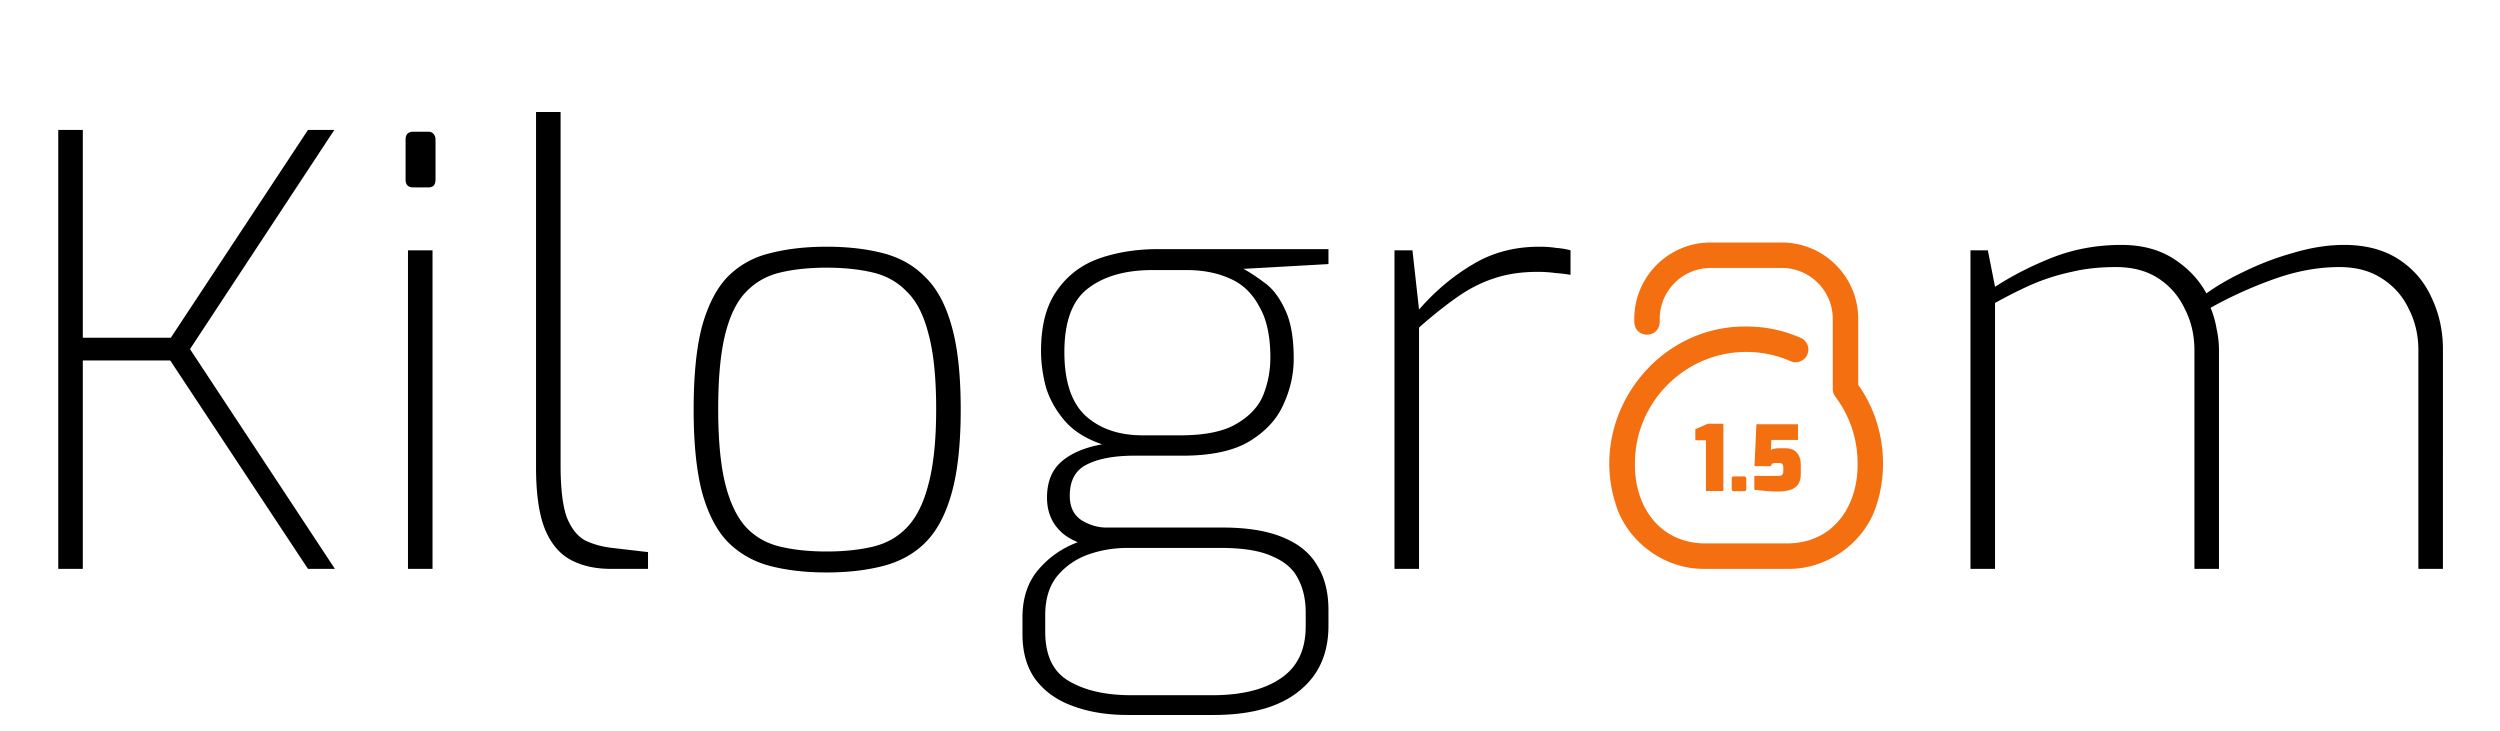 <svg viewBox="0 0 835 244" fill="none" xmlns="http://www.w3.org/2000/svg">
    <path
            d="M597.223 189.998h-27.948c-13.375.174-26.023-9.129-29.744-21.98-8.979-28.669 12.976-58.819 43.04-58.967 6.583-.092 12.956 1.193 18.957 3.829a4.25 4.25 0 0 1-3.417 7.781 36.722 36.722 0 0 0-15.416-3.112c-20.198.293-36.631 16.971-36.631 37.178-.235 14.23 8.077 26.565 23.211 26.772h27.948c15.599-.245 23.681-13.05 23.198-27.537-.156-7.806-2.724-15.238-7.426-21.492a4.255 4.255 0 0 1-.852-2.554v-23.419c0-9.373-7.625-16.998-16.998-16.998h-23.797c-9.372 0-16.997 7.625-16.997 16.998v1.062c-.225 5.638-8.277 5.634-8.499 0v-1.062c0-14.06 11.438-25.497 25.496-25.497h23.797c14.059 0 25.497 11.438 25.497 25.497v22.038c8.158 11.413 10.449 26.628 6.17 39.971-3.817 12.632-16.4 21.662-29.589 21.492Z"
            fill="#F36F0F"/>
    <path
            d="M569.787 164v-16.95h-3.54v-3.72l4.2-1.8h5.16V164h-5.82Zm9.327.06c-.48 0-.72-.23-.72-.69v-3.51c0-.5.24-.75.72-.75h3.39c.5 0 .75.25.75.75v3.51c0 .26-.07.44-.21.54-.14.1-.32.15-.54.15h-3.39Zm14.485.12c-1.12 0-2.36-.06-3.72-.18-1.34-.14-2.65-.28-3.93-.42v-4.62h7.92c.62 0 1.05-.1 1.29-.3.24-.22.38-.47.42-.75.04-.3.06-.55.06-.75v-.93c0-.5-.1-.89-.3-1.17-.18-.28-.54-.42-1.08-.42h-1.32c-.48 0-.83.09-1.05.27-.2.18-.32.44-.36.78h-5.52l.63-13.98h13.89v5.22h-8.91l-.15 3.39c.34-.26.75-.42 1.23-.48.48-.08.96-.12 1.44-.12h2.28c1.16 0 2.11.24 2.85.72.74.48 1.29 1.13 1.65 1.95.36.82.54 1.74.54 2.76v3.27c0 1.36-.29 2.47-.87 3.33-.56.84-1.42 1.46-2.58 1.86-1.16.38-2.63.57-4.41.57Z"
            fill="#F36F0F"/>
    <path
            d="M19.46 190V43.4h8.2v69.4h29.4l45.801-69.4h8.8l-48.2 73.2 48.4 73.4h-9l-46-69.6h-29.2V190h-8.2ZM138.064 62.6c-1.734 0-2.6-.867-2.6-2.6V46.6c0-1.733.866-2.6 2.6-2.6h5c.8 0 1.4.267 1.8.8.4.533.599 1.133.599 1.8V60c0 1.733-.799 2.6-2.399 2.6h-5Zm-1.8 127.4V83.6h8.2V190h-8.2Zm67.773 0c-5.2 0-9.667-1-13.4-3-3.733-2-6.6-5.4-8.6-10.2-2-4.933-3-11.867-3-20.8V37.4h8.2v118c0 7.6.667 13.333 2 17.2 1.467 3.733 3.467 6.333 6 7.8 2.667 1.333 5.733 2.2 9.2 2.6l12 1.4v5.6h-12.4Zm72.041 1.2c-7.067 0-13.4-.733-19-2.2-5.467-1.467-10.134-4.133-14-8-3.734-3.867-6.6-9.4-8.6-16.6-1.867-7.2-2.8-16.4-2.8-27.6 0-11.467.933-20.733 2.8-27.8 2-7.2 4.866-12.733 8.6-16.6 3.866-3.867 8.533-6.467 14-7.8 5.6-1.467 11.933-2.2 19-2.2 7.066 0 13.4.733 19 2.2s10.266 4.133 14 8c3.866 3.733 6.8 9.2 8.8 16.4 2 7.067 3 16.333 3 27.8 0 11.333-1 20.6-3 27.8-2 7.2-4.934 12.733-8.8 16.6-3.734 3.733-8.4 6.333-14 7.8-5.6 1.467-11.934 2.2-19 2.2Zm0-7c5.733 0 10.866-.533 15.4-1.6 4.533-1.067 8.333-3.2 11.4-6.4 3.2-3.333 5.6-8.133 7.2-14.4 1.733-6.4 2.6-14.8 2.6-25.2 0-10.533-.867-18.933-2.6-25.2-1.6-6.267-4-10.933-7.2-14-3.067-3.2-6.867-5.333-11.4-6.4-4.534-1.067-9.667-1.6-15.4-1.6-5.734 0-10.867.533-15.4 1.6-4.534 1.067-8.334 3.2-11.4 6.4-3.067 3.067-5.4 7.733-7 14-1.6 6.267-2.4 14.667-2.4 25.2 0 10.4.8 18.8 2.4 25.2 1.6 6.267 3.933 11.067 7 14.4 3.066 3.2 6.866 5.333 11.4 6.4 4.533 1.067 9.666 1.6 15.4 1.6Zm100.625 54.6c-6.934 0-13.067-1-18.4-3-5.2-1.867-9.334-4.8-12.4-8.8-2.934-4-4.4-9.067-4.4-15.2v-5.6c0-6.4 1.733-11.667 5.2-15.8 3.466-4.133 7.8-7.2 13-9.2 5.2-2 10.466-3 15.8-3l1.2 4.8c-4.667 0-9.067.733-13.2 2.2-4.134 1.467-7.6 3.867-10.4 7.2-2.667 3.333-4 7.667-4 13v5.6c0 7.867 2.6 13.333 7.8 16.4 5.333 3.2 12.333 4.8 21 4.8h27c9.733 0 17.333-1.867 22.8-5.6 5.6-3.733 8.4-9.533 8.4-17.4v-4.6c0-4.4-.867-8.2-2.6-11.4-1.6-3.2-4.467-5.667-8.6-7.4-4-1.867-9.8-2.8-17.4-2.8h-36.8c-6.134 0-11.2-1.467-15.2-4.4-3.867-3.067-5.8-7.2-5.8-12.4s1.6-9.2 4.8-12c3.2-2.8 7.733-4.733 13.6-5.8-5.467-1.867-9.667-4.533-12.6-8-2.934-3.467-5-7.2-6.2-11.2-1.067-4.133-1.6-8.133-1.6-12 0-8.4 1.733-15.067 5.2-20 3.466-5.067 8.133-8.667 14-10.8 6-2.133 12.666-3.2 20-3.2h56.8v5l-28.4 1.6c2 1.067 4.333 2.6 7 4.6 2.666 1.867 4.933 4.8 6.8 8.8 2 4 3 9.533 3 16.6 0 5.2-1.134 10.267-3.4 15.2-2.134 4.933-5.934 9.067-11.4 12.4-5.334 3.2-12.8 4.8-22.4 4.8h-16c-6.8 0-12.134 1-16 3-3.734 1.867-5.6 5.333-5.6 10.4 0 3.733 1.333 6.467 4 8.2 2.666 1.6 5.4 2.4 8.2 2.4h38.8c8.133 0 14.8 1.067 20 3.2 5.333 2.133 9.2 5.267 11.6 9.4 2.533 4 3.8 9 3.8 15v5.2c0 9.333-3.267 16.6-9.8 21.8-6.534 5.333-16.067 8-28.6 8h-28.6Zm5-93.4h12.4c8.266 0 14.533-1.267 18.8-3.8 4.4-2.533 7.4-5.733 9-9.6 1.6-4 2.4-8.2 2.4-12.6 0-7.2-1.267-12.933-3.8-17.2-2.4-4.4-5.667-7.467-9.8-9.2-4.134-1.867-8.934-2.8-14.4-2.8h-11.4c-9.067 0-16.267 2.067-21.6 6.2-5.2 4-7.8 11.067-7.8 21.2 0 9.733 2.333 16.8 7 21.2 4.8 4.4 11.2 6.6 19.2 6.6Zm84.053 44.6V83.6h6l2.2 19.8c5.333-6.133 11.266-11.133 17.8-15 6.533-4 14-6 22.4-6 2 0 3.866.133 5.6.4 1.733.133 3.333.4 4.8.8v8.2c-1.467-.267-3.134-.467-5-.6-1.867-.267-3.867-.4-6-.4-5.467 0-10.334.733-14.6 2.2-4.134 1.333-8.2 3.4-12.2 6.2-4 2.8-8.267 6.2-12.8 10.2V190h-8.2Zm192.383 0V83.6h5.8l2.4 12.2c5.733-3.733 12.133-7 19.2-9.8 7.2-2.8 14.866-4.2 23-4.2 6.8 0 12.6 1.533 17.4 4.6 4.8 3.067 8.466 6.933 11 11.6 3.466-2.533 7.733-5 12.8-7.4a96.694 96.694 0 0 1 16.4-6.2c5.866-1.733 11.466-2.6 16.8-2.6 7.2 0 13.266 1.6 18.2 4.8 4.933 3.2 8.6 7.467 11 12.8 2.533 5.333 3.8 11.067 3.8 17.2V190h-8.2v-73c0-5.067-1.067-9.667-3.2-13.8-2-4.267-5-7.667-9-10.2-3.867-2.533-8.6-3.8-14.2-3.8-7.067 0-14.334 1.333-21.8 4-7.467 2.667-14.534 5.867-21.2 9.6a32.28 32.28 0 0 1 2 7c.533 2.4.8 4.8.8 7.2v73h-8.2v-73c0-5.067-1.067-9.667-3.2-13.8-2-4.267-4.934-7.667-8.8-10.2-3.867-2.533-8.6-3.8-14.2-3.8-5.467 0-10.4.533-14.8 1.6a71.25 71.25 0 0 0-12.8 4c-4 1.733-8.267 3.867-12.8 6.4V190h-8.2Z"
            fill="#000"/>
</svg>